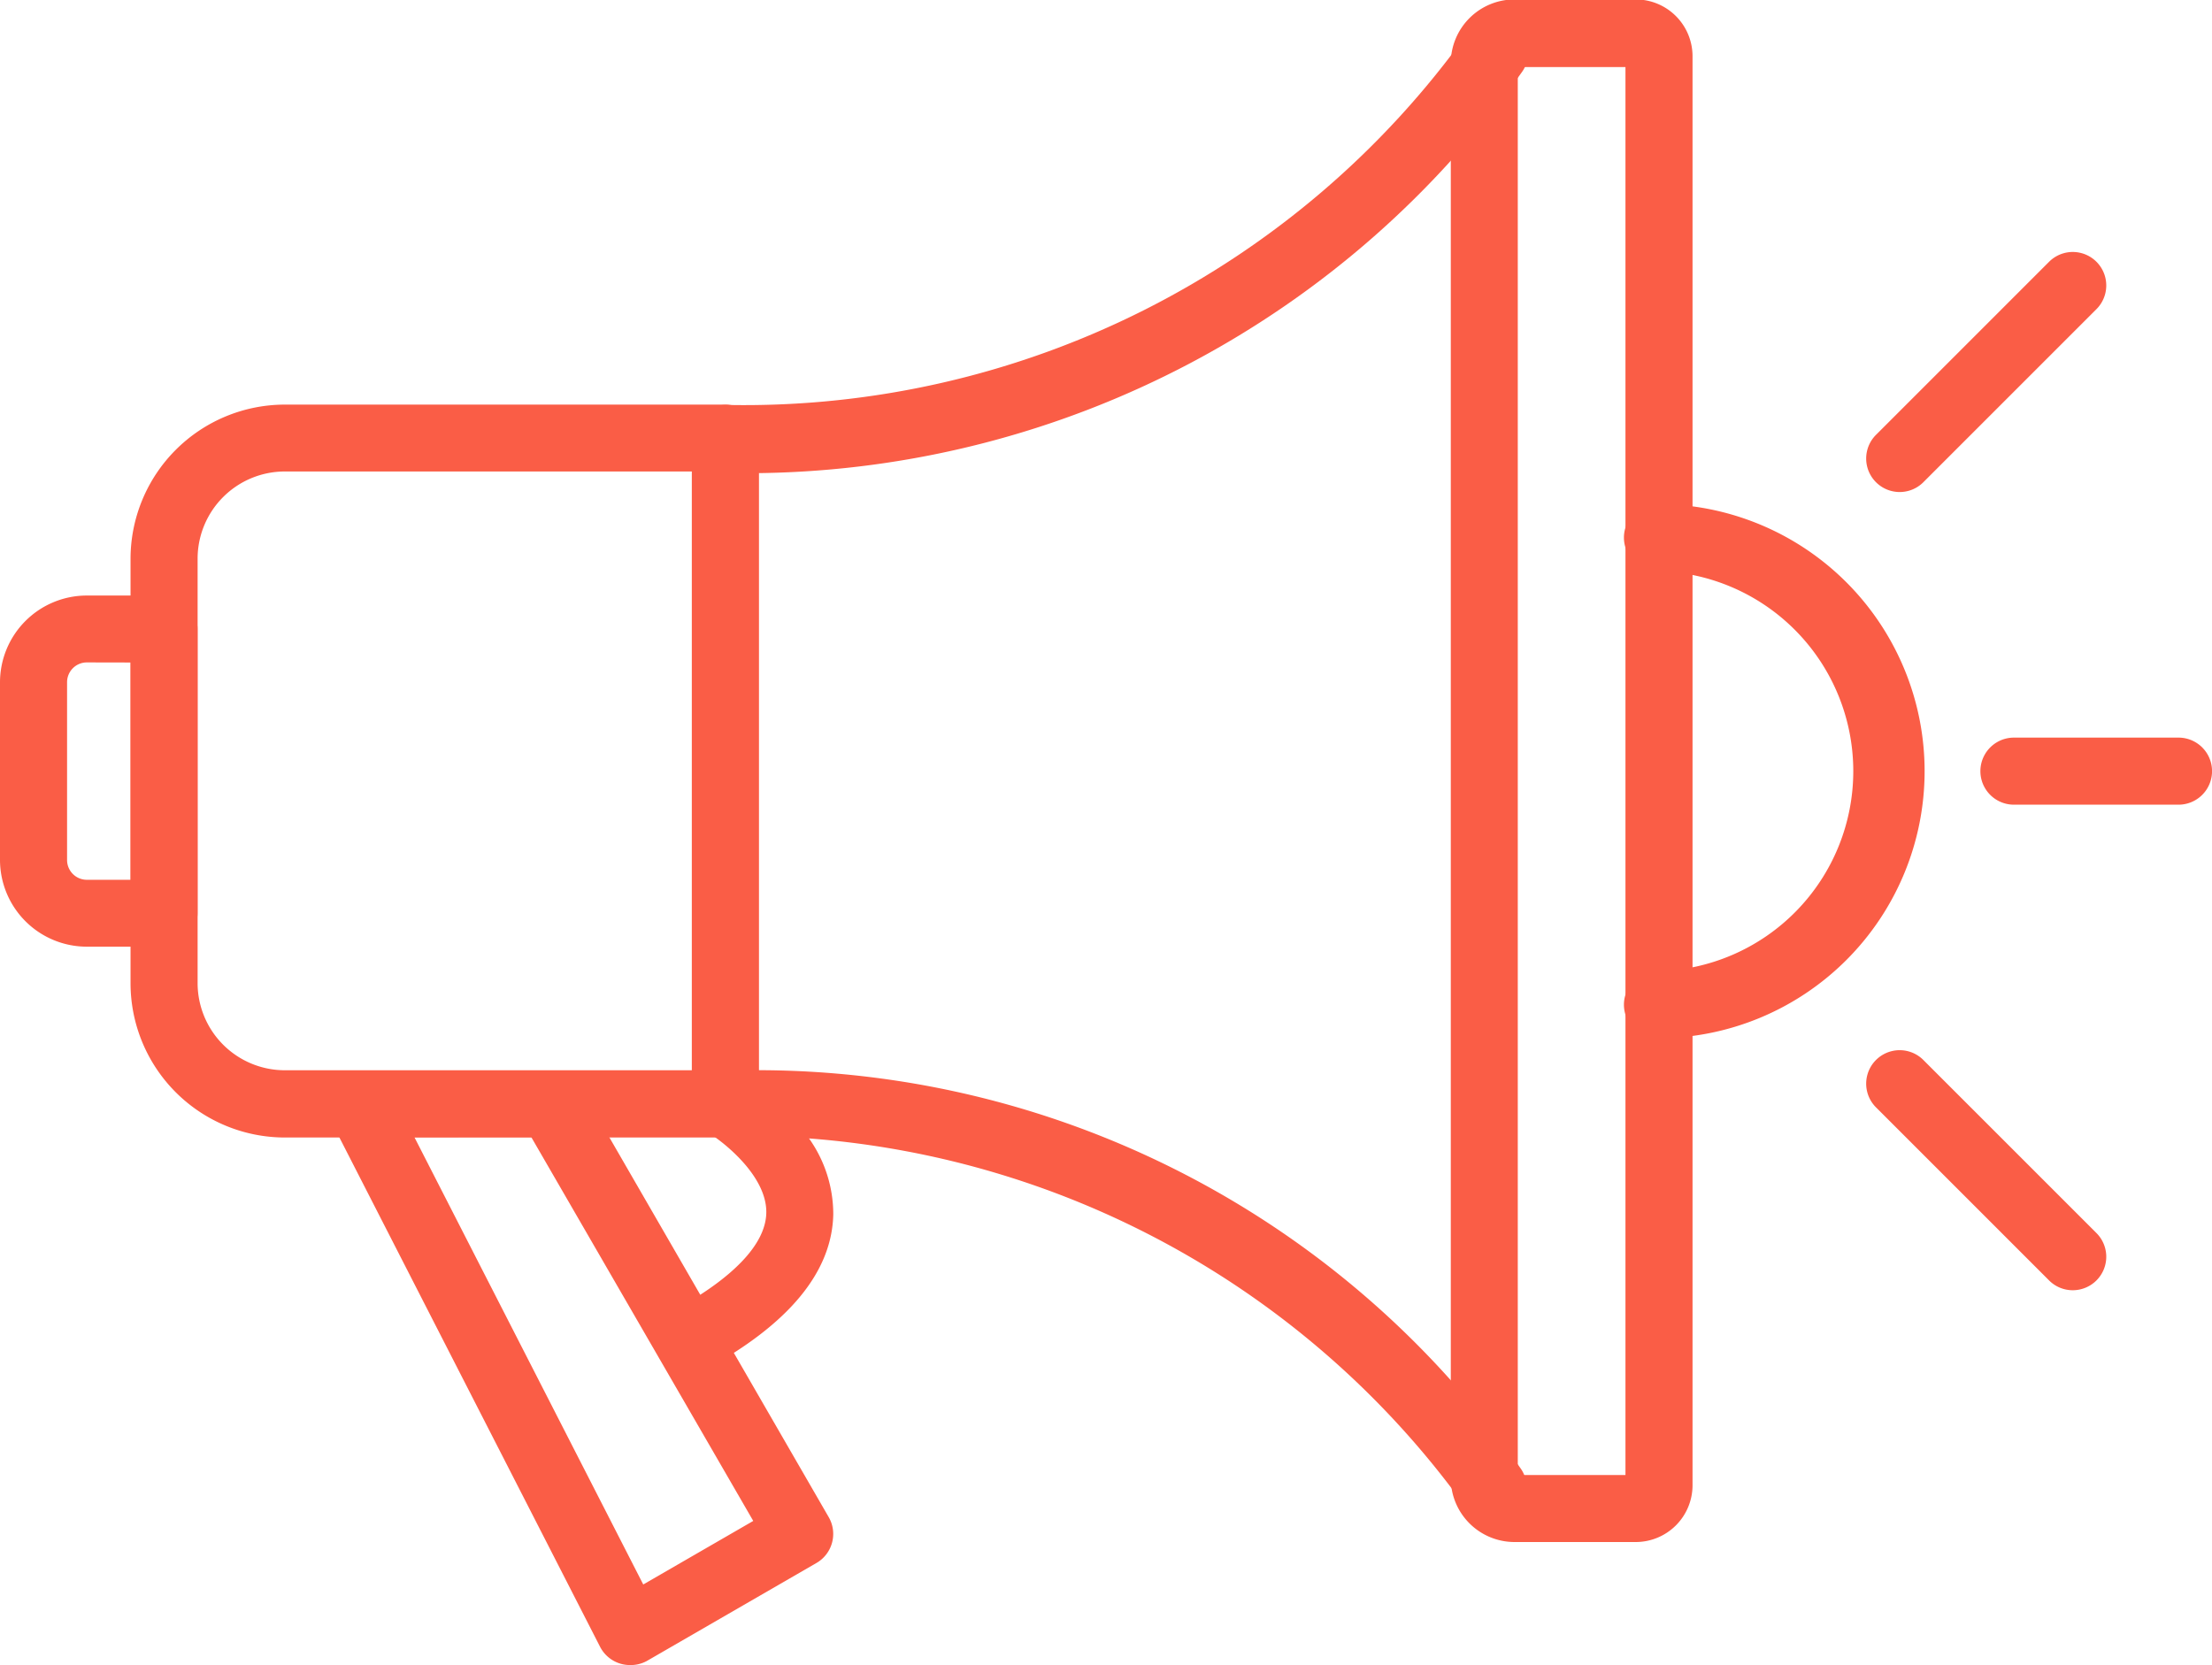<svg xmlns="http://www.w3.org/2000/svg" width="23.91" height="18" viewBox="0 0 23.91 18">
  <g id="_5955253_marketing_seo_web_icon" data-name="5955253_marketing_seo_web_icon" transform="translate(-1 -64.03)">
    <g id="Group_192" data-name="Group 192" transform="translate(2.411 68.405)">
      <path id="Path_690" data-name="Path 690" d="M37.531,165.272H32.767a1.669,1.669,0,0,1-1.667-1.667v-4.589a1.669,1.669,0,0,1,1.667-1.667h4.764a.362.362,0,0,1,.362.362v7.2A.362.362,0,0,1,37.531,165.272Zm-4.764-7.2a.943.943,0,0,0-.942.942v4.589a.943.943,0,0,0,.942.942h4.4v-6.473Z" transform="translate(-31.1 -157.35)" fill="#fa5d46"/>
    </g>
    <g id="Group_193" data-name="Group 193" transform="translate(4.528 75.603)">
      <path id="Path_691" data-name="Path 691" d="M79.529,317.307a.363.363,0,0,1-.323-.2l-2.917-5.7a.362.362,0,0,1,.323-.527h2.069a.362.362,0,0,1,.314.181l2.682,4.644a.363.363,0,0,1-.133.5l-1.833,1.059A.367.367,0,0,1,79.529,317.307ZM77.2,311.6l2.474,4.836,1.189-.687-2.4-4.15Z" transform="translate(-76.249 -310.88)" fill="#fa5d46"/>
    </g>
    <g id="Group_194" data-name="Group 194" transform="translate(1 70.467)">
      <path id="Path_692" data-name="Path 692" d="M2.774,205.137H1.938A.939.939,0,0,1,1,204.2v-1.921a.939.939,0,0,1,.938-.938h.835a.362.362,0,0,1,.362.362v3.073A.362.362,0,0,1,2.774,205.137Zm-.835-3.073a.214.214,0,0,0-.214.214V204.2a.214.214,0,0,0,.214.214h.473v-2.349Z" transform="translate(-1 -201.34)" fill="#fa5d46"/>
    </g>
    <g id="Group_195" data-name="Group 195" transform="translate(8.48 64.234)">
      <path id="Path_693" data-name="Path 693" d="M161.307,73.284c-.246,0-.4-.012-.431-.015a.362.362,0,0,1-.327-.393.366.366,0,0,1,.393-.328,9.612,9.612,0,0,0,7.991-4.026.362.362,0,0,1,.582.431A10.272,10.272,0,0,1,161.307,73.284Z" transform="translate(-160.547 -68.374)" fill="#fa5d46"/>
    </g>
    <g id="Group_196" data-name="Group 196" transform="translate(8.075 75.588)">
      <path id="Path_694" data-name="Path 694" d="M160.972,315.447a.362.362,0,0,1-.292-.147,9.642,9.642,0,0,0-7.1-3.991,1.416,1.416,0,0,1,.262.822c-.014.623-.482,1.189-1.393,1.683a.362.362,0,1,1-.346-.637c.655-.355,1.006-.722,1.015-1.06.01-.394-.448-.76-.625-.869a.363.363,0,0,1,.152-.67,10.068,10.068,0,0,1,8.621,4.29.362.362,0,0,1-.075.507A.358.358,0,0,1,160.972,315.447Z" transform="translate(-151.91 -310.56)" fill="#fa5d46"/>
    </g>
    <g id="Group_197" data-name="Group 197" transform="translate(16.682 64.03)">
      <path id="Path_695" data-name="Path 695" d="M337.49,80.7h-1.312a.689.689,0,0,1-.688-.688v-15.3a.689.689,0,0,1,.688-.688h1.312a.614.614,0,0,1,.613.613V80.091A.614.614,0,0,1,337.49,80.7Zm-1.276-.724h1.164V64.755h-1.164Z" transform="translate(-335.49 -64.03)" fill="#fa5d46"/>
    </g>
    <g id="Group_198" data-name="Group 198" transform="translate(18.554 69.479)">
      <path id="Path_696" data-name="Path 696" d="M375.792,186.035a.362.362,0,1,1,0-.725,2.163,2.163,0,0,0,0-4.325.362.362,0,1,1,0-.725,2.887,2.887,0,0,1,0,5.775Z" transform="translate(-375.43 -180.26)" fill="#fa5d46"/>
    </g>
    <g id="Group_199" data-name="Group 199" transform="translate(21.172 66.754)">
      <path id="Path_697" data-name="Path 697" d="M431.627,124.72a.362.362,0,0,1-.256-.618l1.871-1.871a.362.362,0,0,1,.512.512l-1.871,1.871A.361.361,0,0,1,431.627,124.72Z" transform="translate(-431.265 -122.125)" fill="#fa5d46"/>
    </g>
    <g id="Group_200" data-name="Group 200" transform="translate(21.172 75.383)">
      <path id="Path_698" data-name="Path 698" d="M433.508,308.79a.36.36,0,0,1-.256-.106l-1.871-1.871a.362.362,0,0,1,.512-.512l1.871,1.871a.362.362,0,0,1-.256.618Z" transform="translate(-431.275 -306.195)" fill="#fa5d46"/>
    </g>
    <g id="Group_201" data-name="Group 201" transform="translate(22.406 72.004)">
      <path id="Path_699" data-name="Path 699" d="M459.732,234.835h-1.779a.362.362,0,0,1,0-.725h1.779a.362.362,0,0,1,0,.725Z" transform="translate(-457.59 -234.11)" fill="#fa5d46"/>
    </g>
  </g>
</svg>
